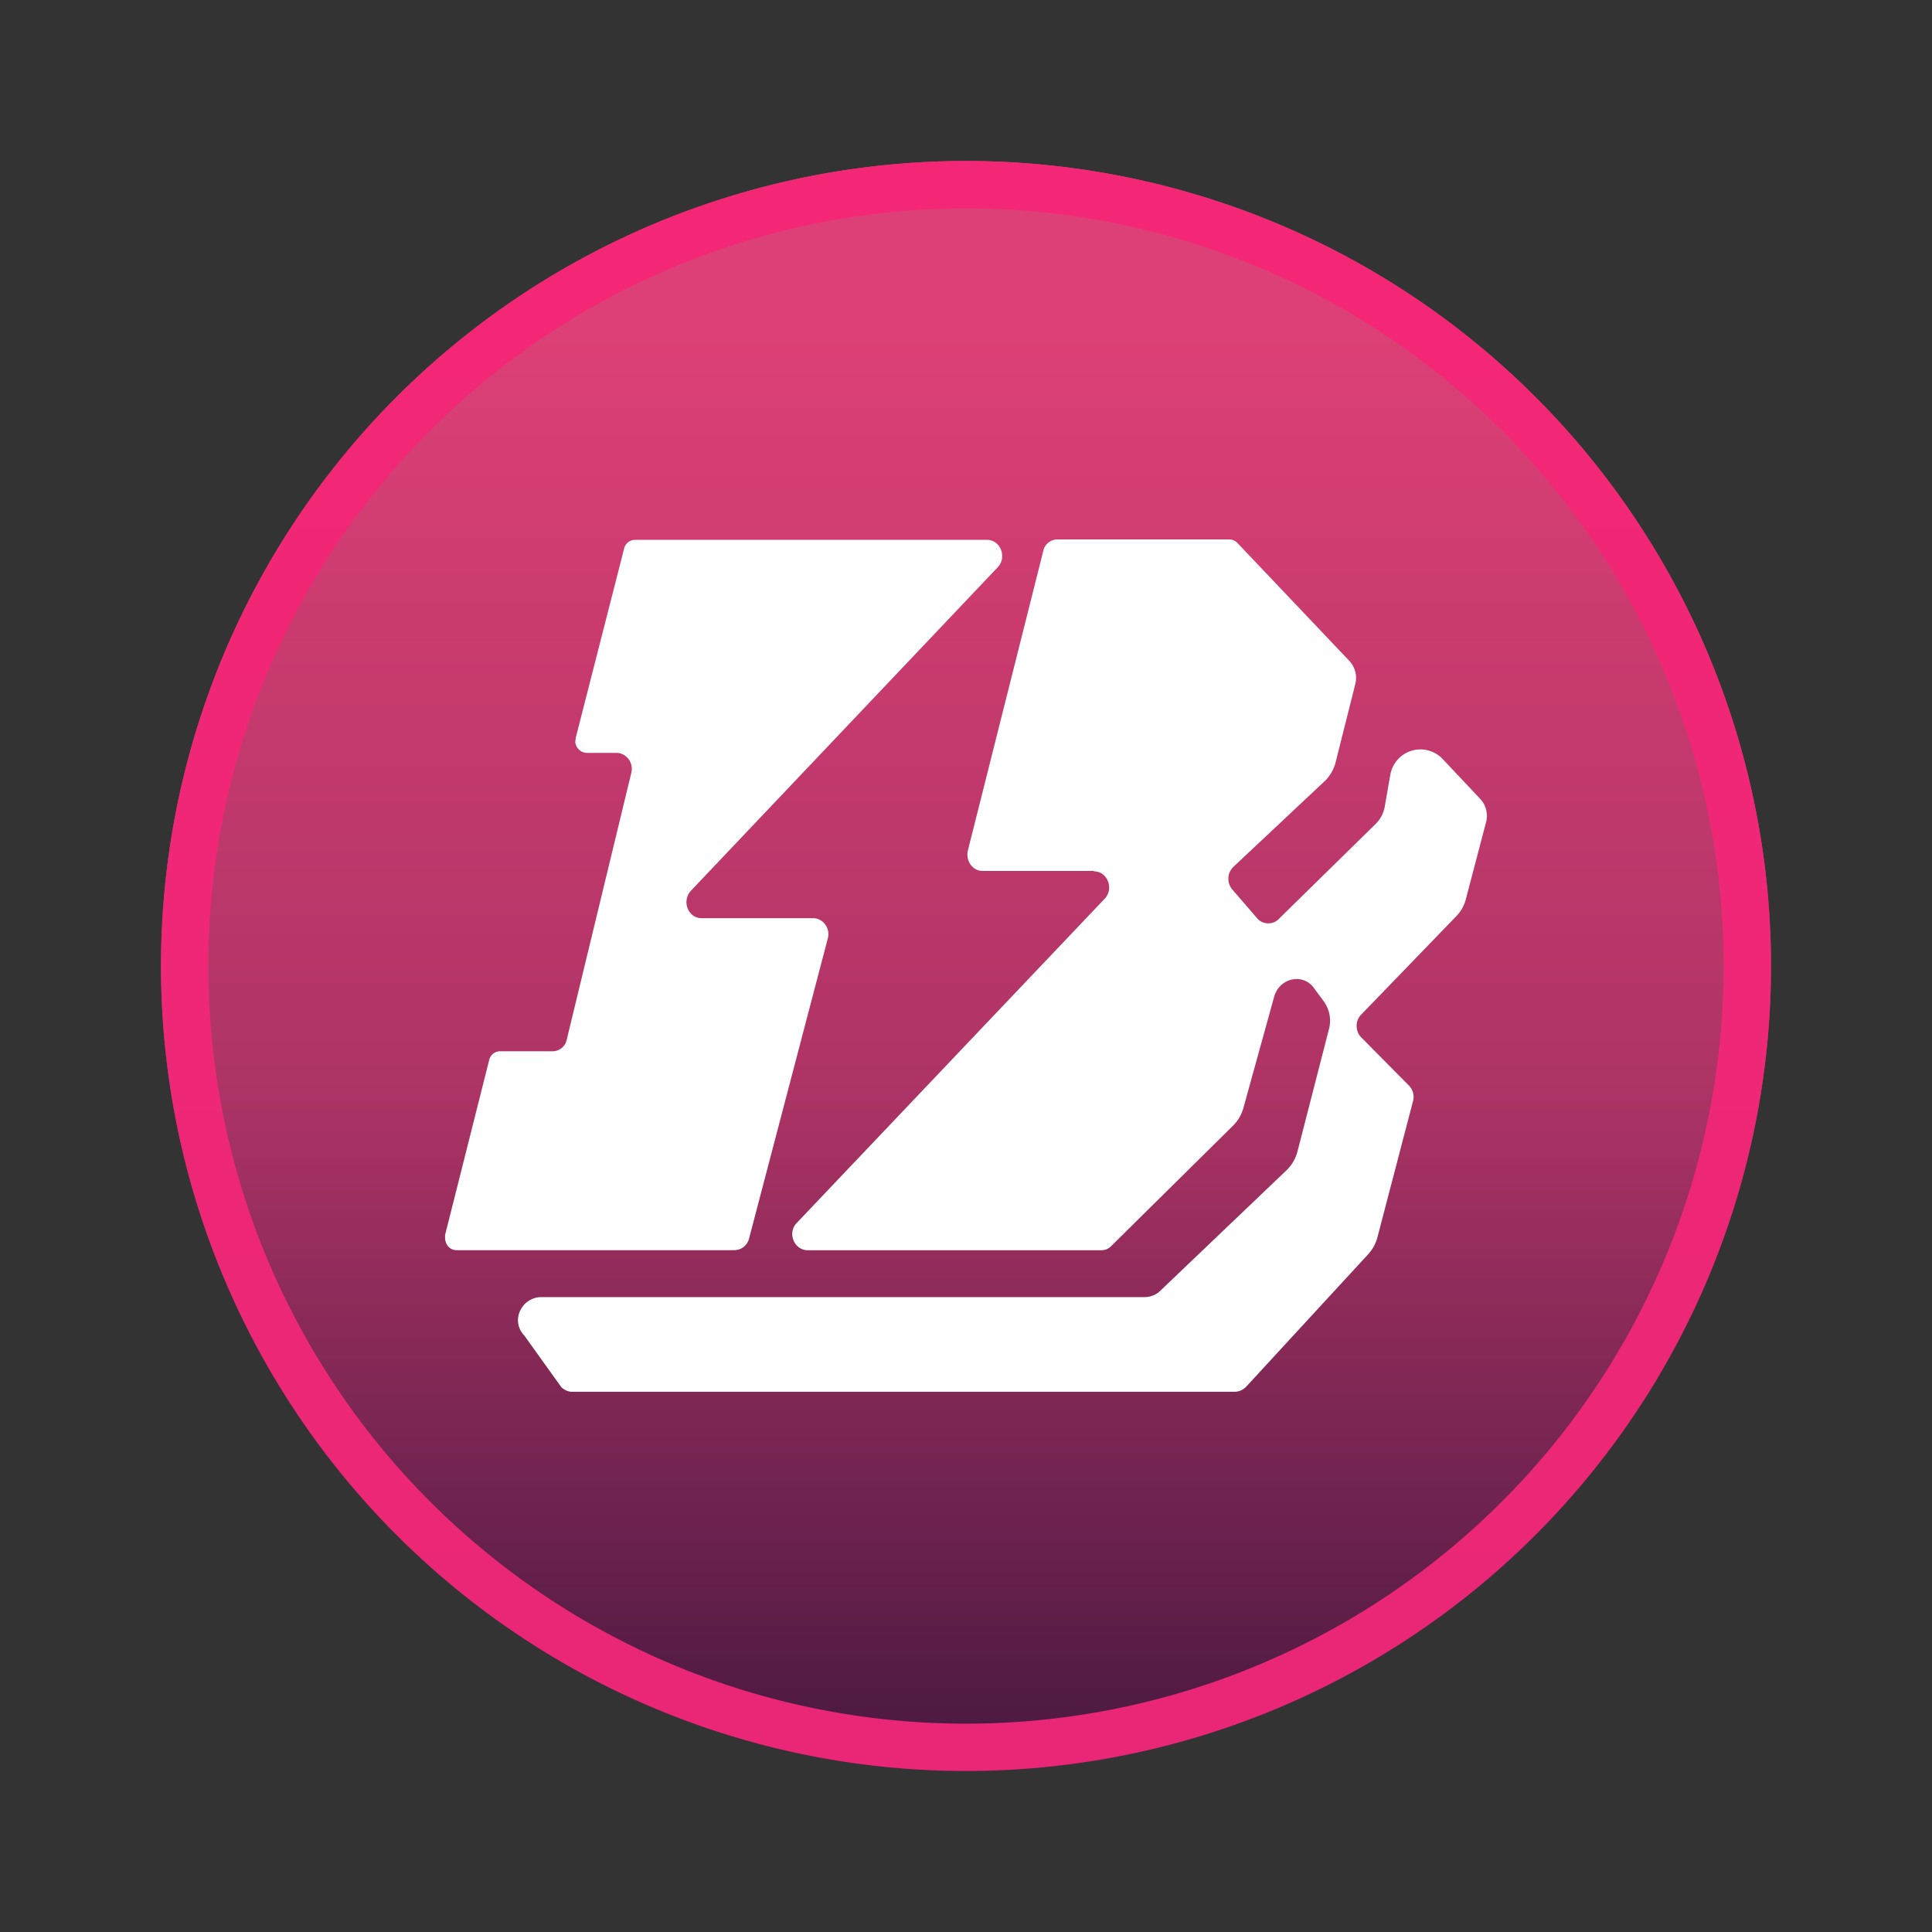 <svg xmlns="http://www.w3.org/2000/svg" width="24" height="24" fill="none" viewBox="0 0 24 24">
    <rect x="0" y="0" width="24" height="24" fill="#333333" stroke="none"/>
    <path fill="url(#BRWL__a)" d="M22 12a10 10 0 1 1-20 0 10 10 0 0 1 20 0"/>
    <path fill="url(#BRWL__b)" fill-rule="evenodd" d="M12 21.412a9.411 9.411 0 1 0 0-18.823 9.411 9.411 0 0 0 0 18.823M12 22a10 10 0 1 0 0-20 10 10 0 0 0 0 20" clip-rule="evenodd"/>
    <path fill="#fff" d="M12.26 6.706c.17 0 .252.218.134.341l-3.811 4.018c-.118.13-.036.341.135.341H10.1c.124 0 .218.123.183.253l-.977 3.723a.19.19 0 0 1-.182.148H5.67c-.082 0-.141-.071-.141-.153v-.036l.547-2.17a.14.14 0 0 1 .135-.112h.647a.18.18 0 0 0 .183-.147l.8-3.306c.035-.13-.06-.253-.183-.253h-.37a.15.15 0 0 1-.142-.135l.006-.053.6-2.347a.14.14 0 0 1 .136-.112z"/>
    <path fill="#fff" d="M13.588 10.824c.17 0 .253.217.135.34L9.9 15.189a.2.2 0 0 0-.059.136c0 .105.076.206.194.206h3.647a.17.17 0 0 0 .13-.06l1.506-1.488a.5.5 0 0 0 .129-.223l.382-1.382c.07-.236.365-.295.5-.095l.118.16a.41.41 0 0 1 .059.352l-.389 1.512a.5.5 0 0 1-.135.23l-1.564 1.493a.28.28 0 0 1-.195.083h-7.5a.29.29 0 0 0-.253.153.27.27 0 0 0 .042.323l.464.647c.036.03.077.053.13.053h8.235a.2.2 0 0 0 .135-.058l1.518-1.648a.5.5 0 0 0 .118-.217l.44-1.683a.2.2 0 0 0-.046-.194l-.6-.606a.2.2 0 0 1-.053-.14q-.002-.08.059-.142l1.176-1.217a.47.47 0 0 0 .124-.224l.247-.941a.31.31 0 0 0-.07-.294l-.471-.5a.38.38 0 0 0-.648.205l-.07.4a.4.4 0 0 1-.106.2l-1.2 1.177a.18.18 0 0 1-.138.063.18.18 0 0 1-.139-.063l-.305-.353a.206.206 0 0 1 .006-.282l1.147-1.077a.5.5 0 0 0 .129-.235l.241-.959a.31.31 0 0 0-.07-.288l-1.395-1.47a.14.14 0 0 0-.1-.042h-2.129a.18.18 0 0 0-.182.147l-.936 3.718c-.029.13.06.253.183.253h1.382z"/>
    <defs>
        <linearGradient id="BRWL__a" x1="12" x2="12" y1="3.947" y2="22" gradientUnits="userSpaceOnUse">
            <stop stop-color="#DD4076"/>
            <stop offset=".52" stop-color="#AF3466"/>
            <stop offset="1" stop-color="#471840"/>
        </linearGradient>
        <linearGradient id="BRWL__b" x1="12" x2="12" y1="2" y2="22" gradientUnits="userSpaceOnUse">
            <stop stop-color="#F42776"/>
            <stop offset="1" stop-color="#E92776"/>
        </linearGradient>
    </defs>
</svg>
